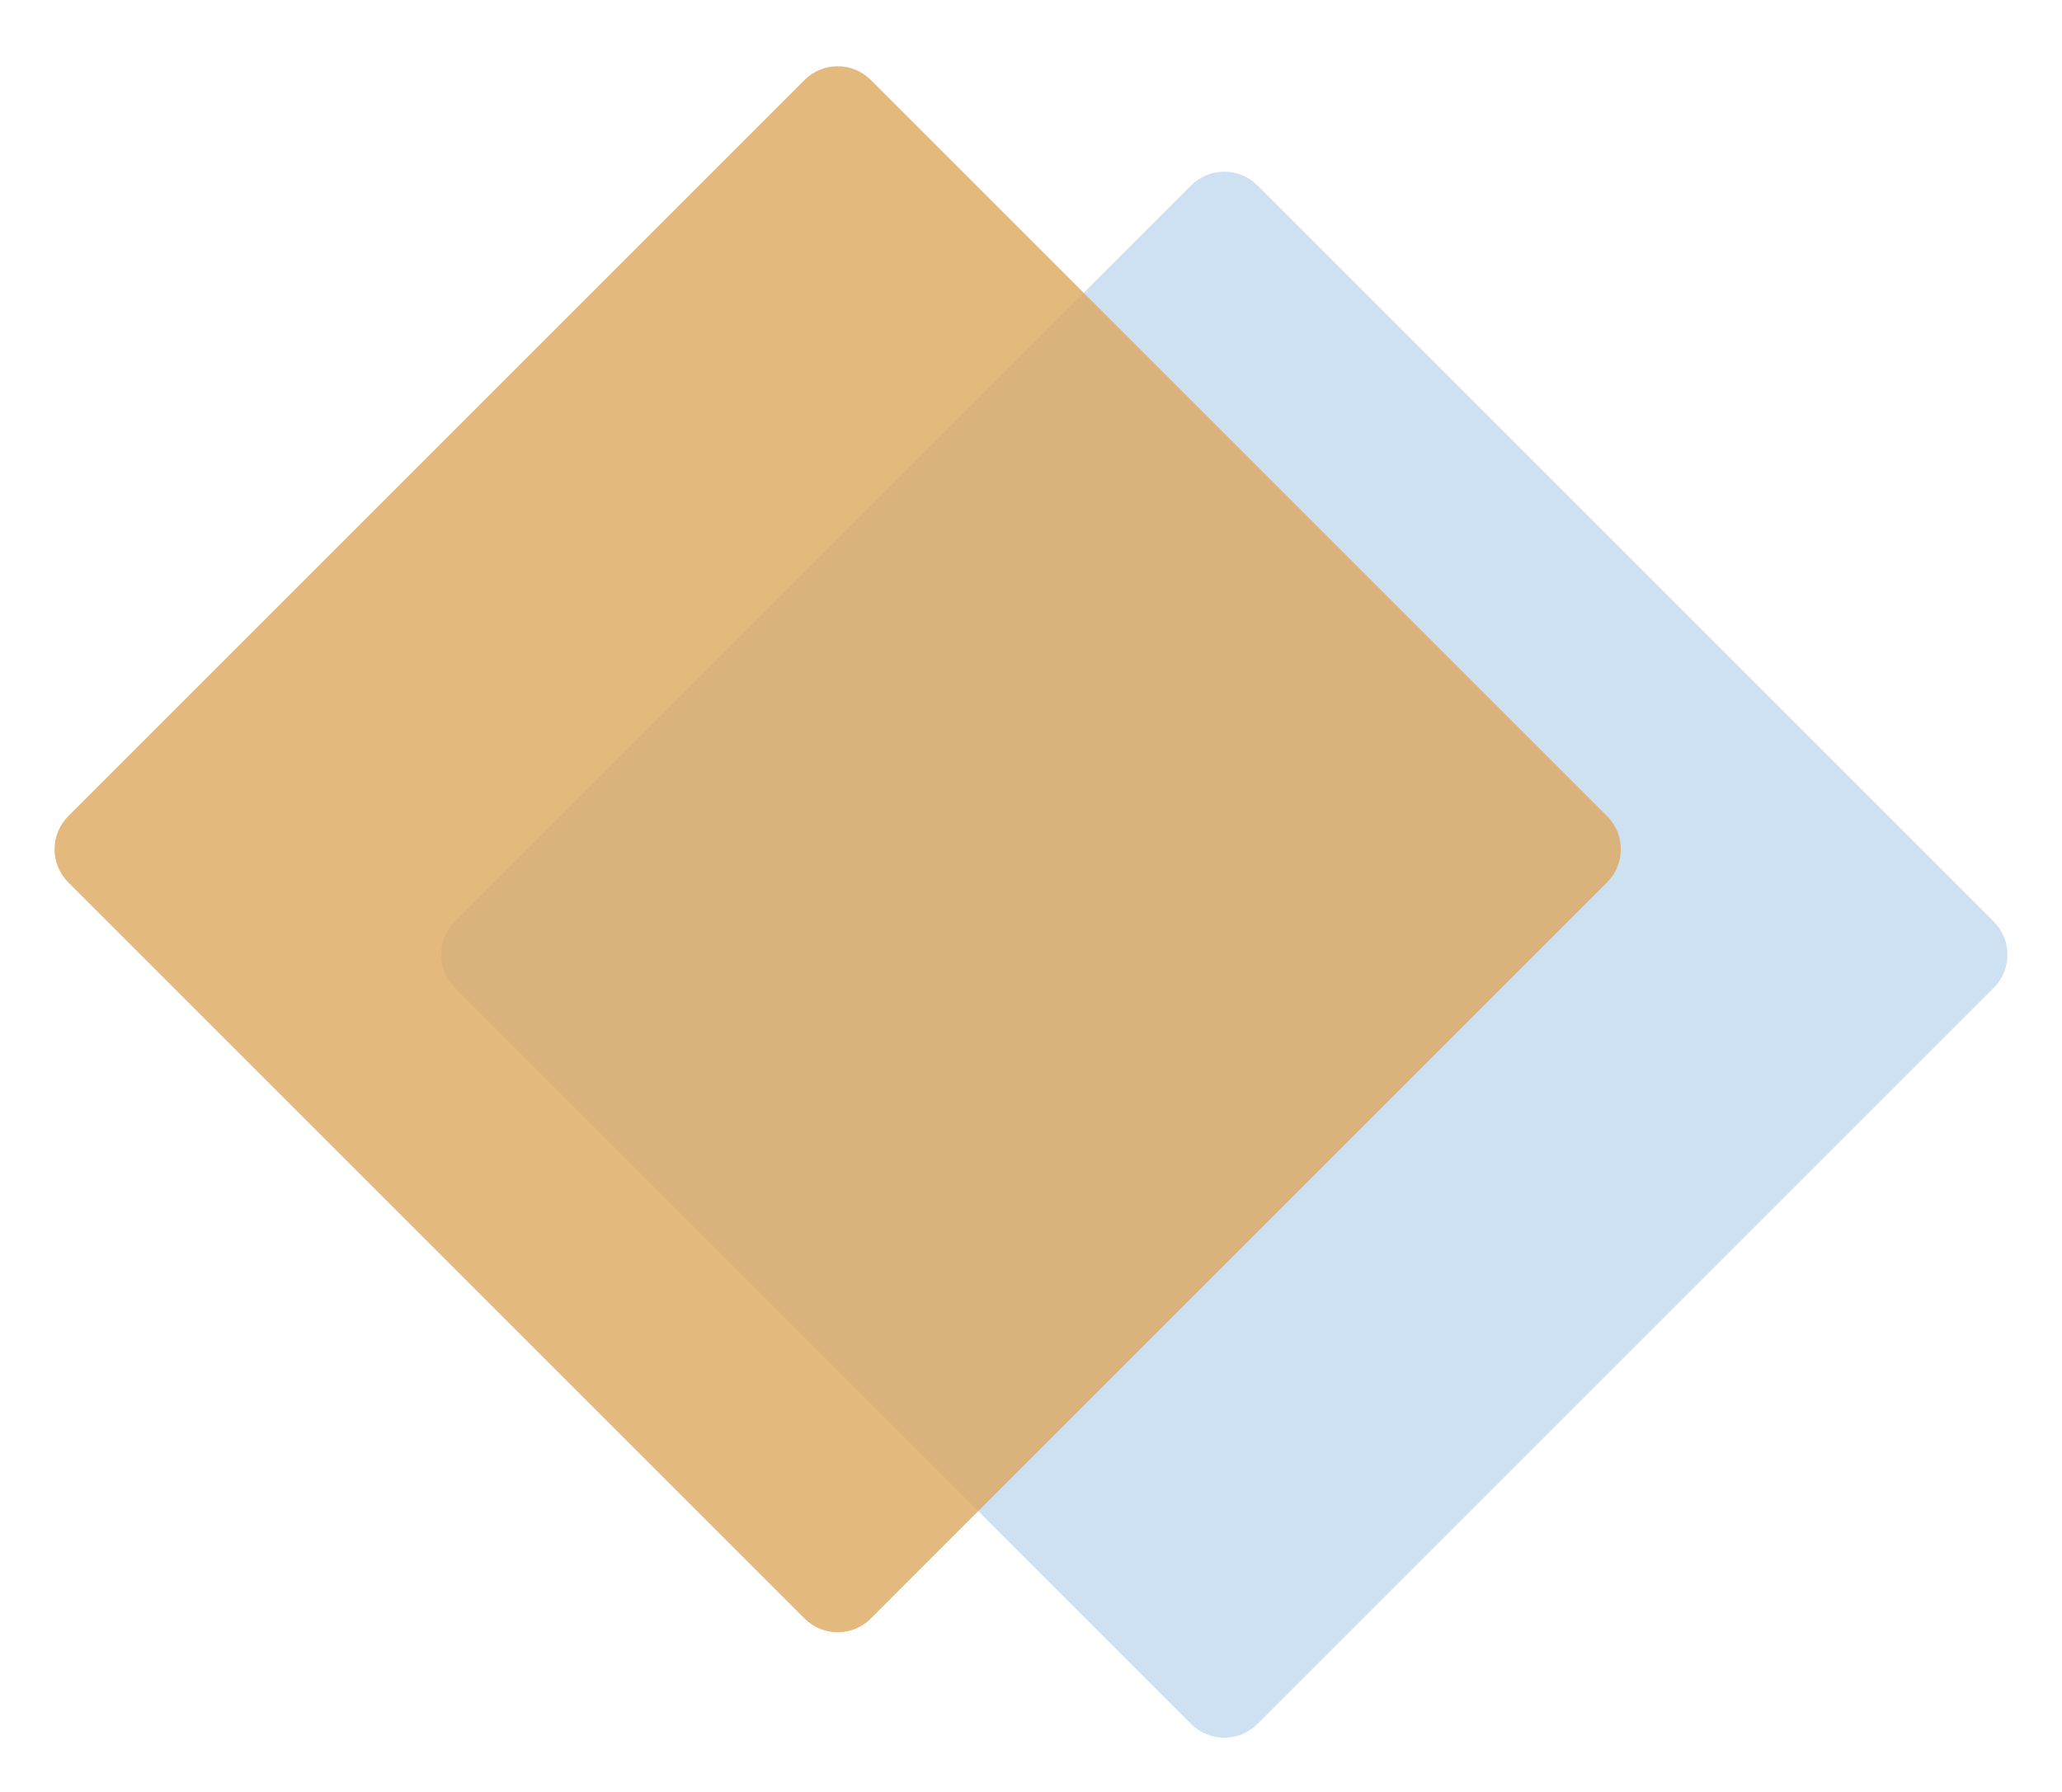 <svg width="176" height="153" viewBox="0 0 176 153" fill="none" xmlns="http://www.w3.org/2000/svg">
<g filter="url(#filter0_d_27_234)">
<path d="M101.672 11.828C103.234 10.266 105.766 10.266 107.328 11.828L170.172 74.672C171.734 76.234 171.734 78.766 170.172 80.328L107.328 143.172C105.766 144.734 103.234 144.734 101.672 143.172L38.828 80.328C37.266 78.766 37.266 76.234 38.828 74.672L101.672 11.828Z" fill="#9FC5E9" fill-opacity="0.5"/>
<g filter="url(#filter1_b_27_234)">
<path d="M68.672 2.828C70.234 1.266 72.766 1.266 74.328 2.828L137.172 65.672C138.734 67.234 138.734 69.766 137.172 71.328L74.328 134.172C72.766 135.734 70.234 135.734 68.672 134.172L5.828 71.328C4.266 69.766 4.266 67.234 5.828 65.672L68.672 2.828Z" fill="#DCA85E" fill-opacity="0.8"/>
</g>
</g>
<defs>
<filter id="filter0_d_27_234" x="0.657" y="1.657" width="174.686" height="150.686" filterUnits="userSpaceOnUse" color-interpolation-filters="sRGB">
<feFlood flood-opacity="0" result="BackgroundImageFix"/>
<feColorMatrix in="SourceAlpha" type="matrix" values="0 0 0 0 0 0 0 0 0 0 0 0 0 0 0 0 0 0 127 0" result="hardAlpha"/>
<feOffset dy="4"/>
<feGaussianBlur stdDeviation="2"/>
<feComposite in2="hardAlpha" operator="out"/>
<feColorMatrix type="matrix" values="0 0 0 0 0 0 0 0 0 0 0 0 0 0 0 0 0 0 0.25 0"/>
<feBlend mode="normal" in2="BackgroundImageFix" result="effect1_dropShadow_27_234"/>
<feBlend mode="normal" in="SourceGraphic" in2="effect1_dropShadow_27_234" result="shape"/>
</filter>
<filter id="filter1_b_27_234" x="-10.343" y="-13.343" width="163.686" height="163.686" filterUnits="userSpaceOnUse" color-interpolation-filters="sRGB">
<feFlood flood-opacity="0" result="BackgroundImageFix"/>
<feGaussianBlur in="BackgroundImageFix" stdDeviation="7.5"/>
<feComposite in2="SourceAlpha" operator="in" result="effect1_backgroundBlur_27_234"/>
<feBlend mode="normal" in="SourceGraphic" in2="effect1_backgroundBlur_27_234" result="shape"/>
</filter>
</defs>
</svg>
